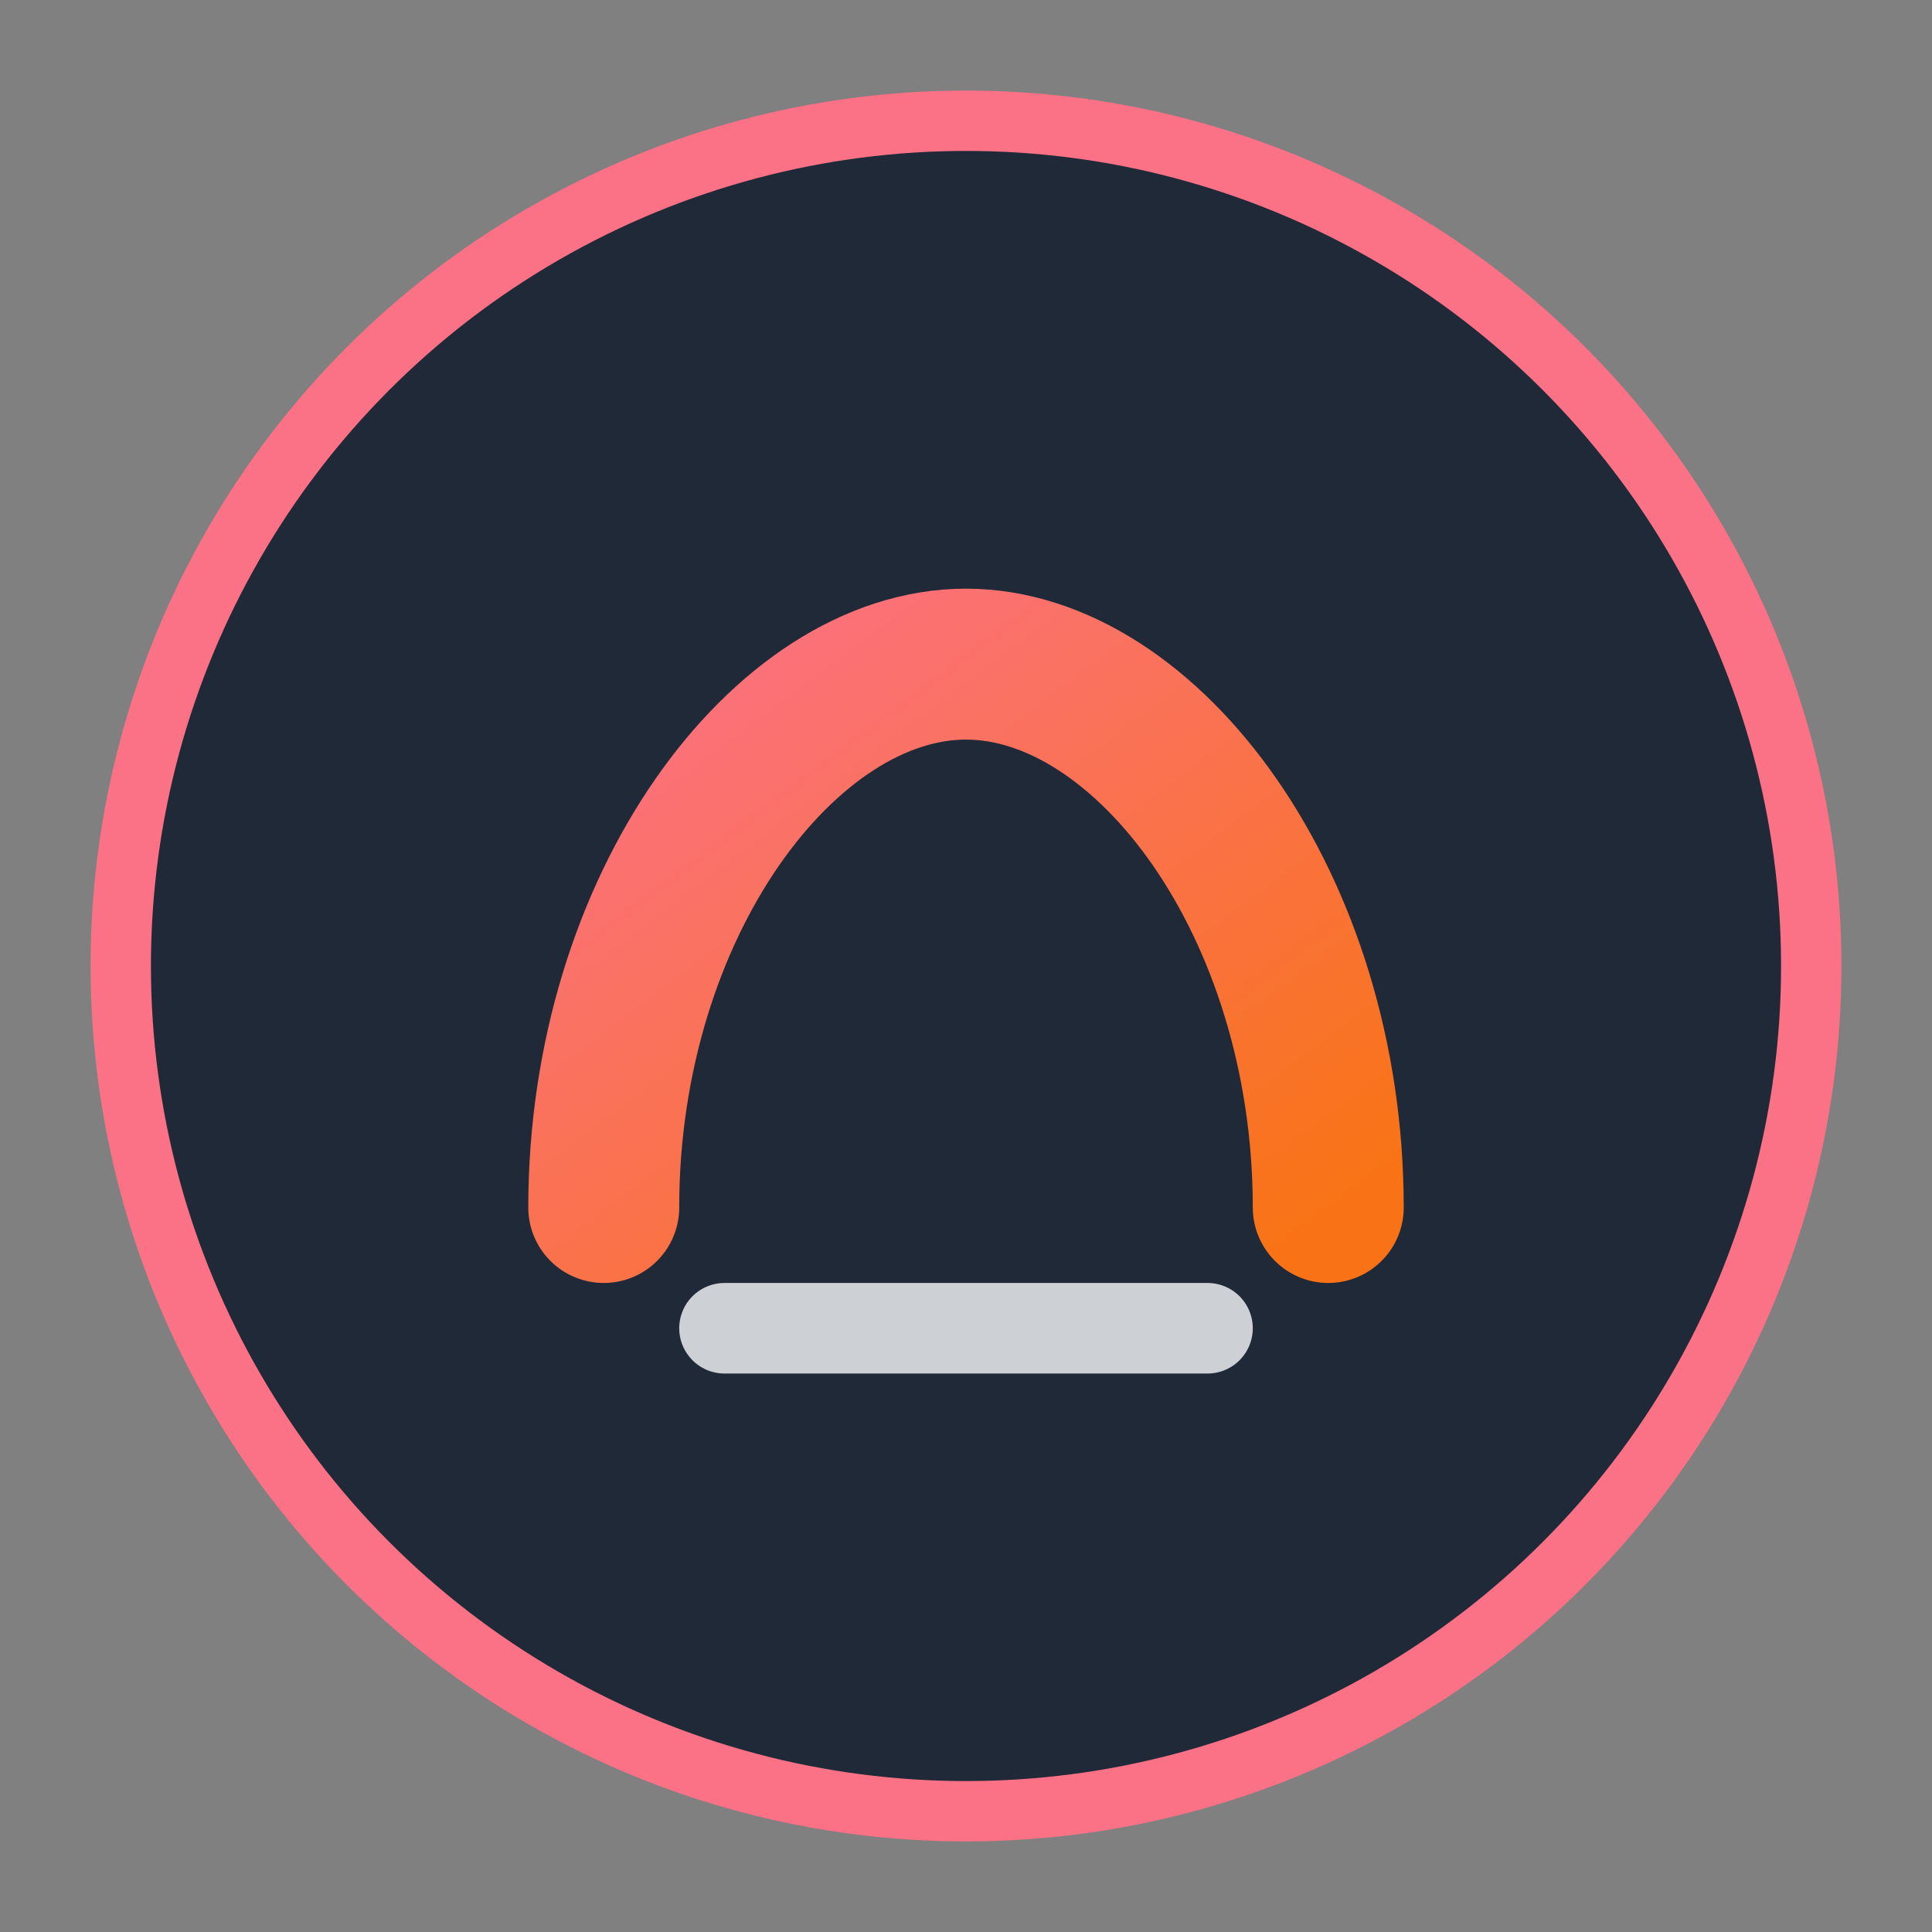 <svg width="64" height="64" viewBox="0 0 64 64" xmlns="http://www.w3.org/2000/svg">
  <rect x="0" y="0" width="64" height="64" fill="#808080" stroke="none"/>
  <defs>
    <linearGradient id="grad-crema" x1="0%" y1="0%" x2="100%" y2="100%">
      <stop offset="0%" stop-color="#fb7185" />
      <stop offset="100%" stop-color="#f97316" />
    </linearGradient>
  </defs>
  <circle cx="32" cy="32" r="28" fill="#1f2937" stroke="#fb7185" stroke-width="2" />
  <path d="M20 40c0-10 6-18 12-18s12 8 12 18" fill="none" stroke="url(#grad-crema)" stroke-width="5" stroke-linecap="round" />
  <path d="M24 44h16" stroke="#f8fafc" stroke-width="3" stroke-linecap="round" opacity="0.8" />
</svg>
